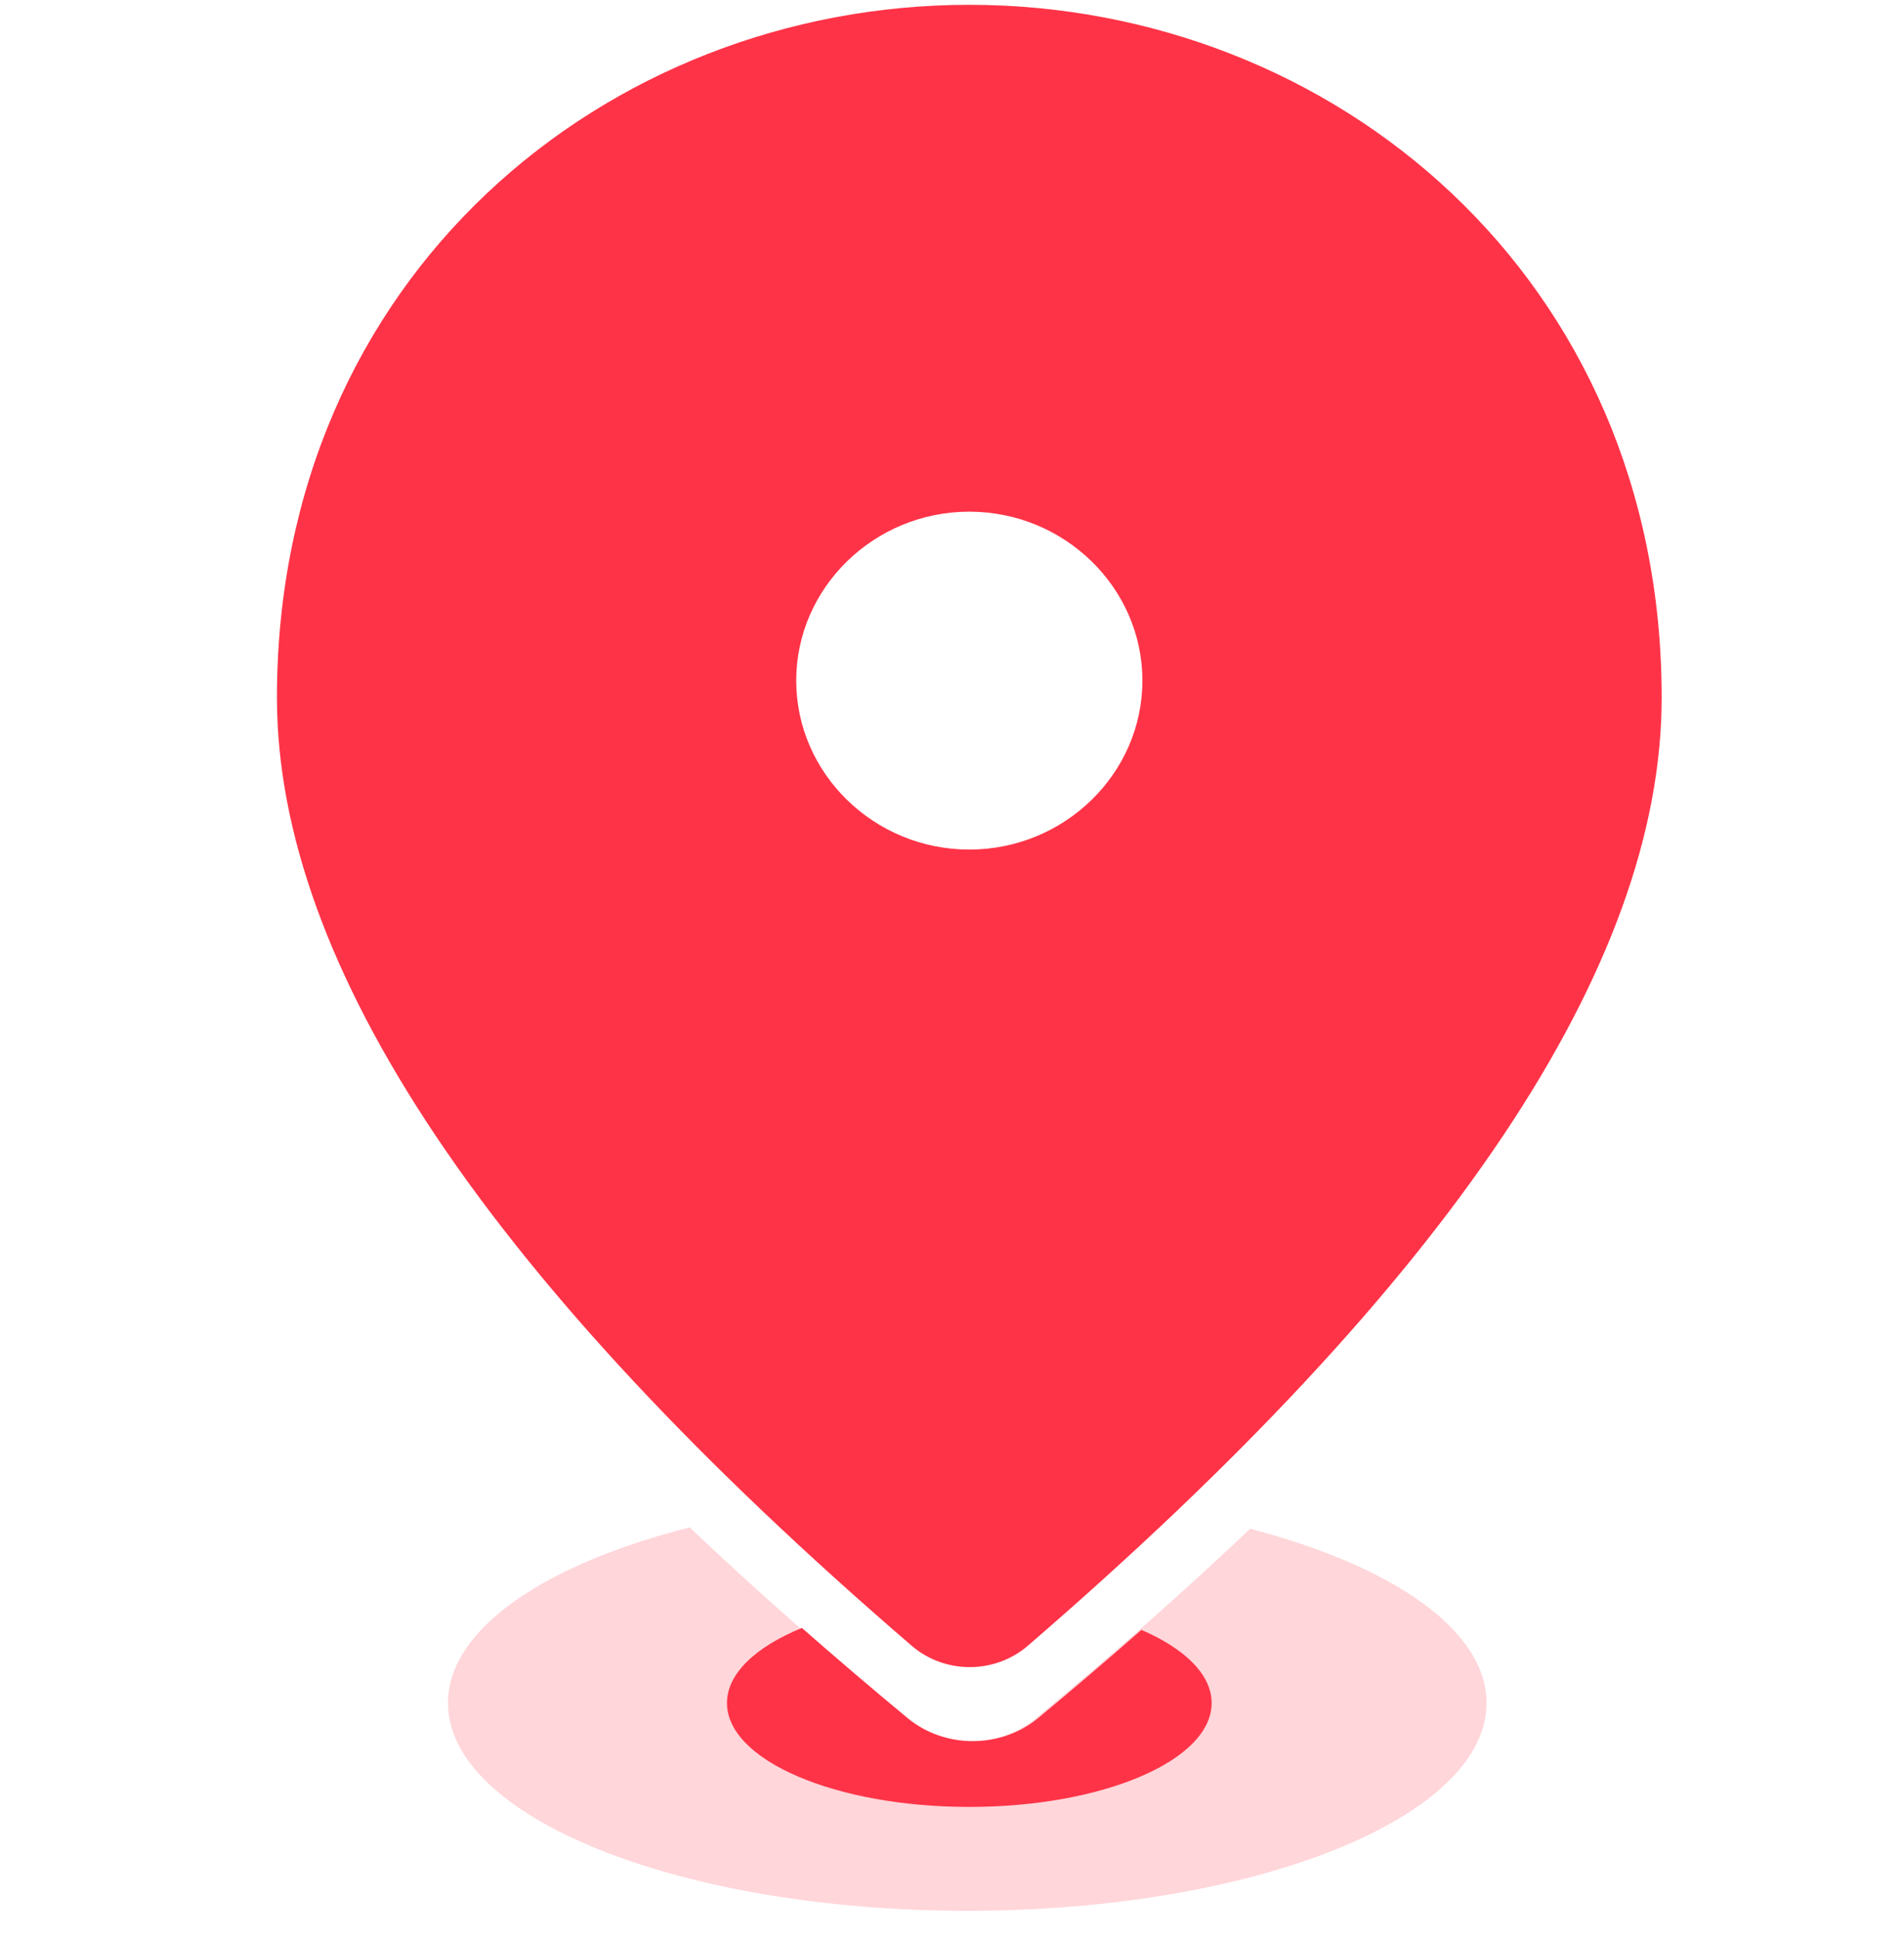 <svg width="55" height="56" viewBox="0 0 55 56" fill="none" xmlns="http://www.w3.org/2000/svg">
<path opacity="0.2" fill-rule="evenodd" clip-rule="evenodd" d="M19.922 44.105C21.819 45.903 23.902 47.743 26.173 49.623C27.242 50.495 28.845 50.495 29.914 49.623C32.164 47.756 34.23 45.93 36.112 44.144C40.223 45.214 42.941 47.068 42.941 49.176C42.941 52.49 36.225 55.176 27.941 55.176C19.657 55.176 12.941 52.49 12.941 49.176C12.941 47.042 15.726 45.169 19.922 44.105Z" fill="#FF3347"/>
<path fill-rule="evenodd" clip-rule="evenodd" d="M23.164 47.008C24.146 47.87 25.168 48.742 26.232 49.623C27.301 50.495 28.904 50.495 29.973 49.623C31.011 48.762 32.01 47.909 32.971 47.064C34.225 47.606 35 48.353 35 49.176C35 50.833 31.866 52.176 28 52.176C24.134 52.176 21 50.833 21 49.176C21 48.324 21.831 47.554 23.164 47.008Z" fill="#FF3347"/>
<path d="M28 0.139C17.5 0.139 8 7.993 8 20.141C8 27.898 14.125 37.021 26.35 47.535C27.3 48.34 28.725 48.34 29.675 47.535C41.875 37.021 48 27.898 48 20.141C48 7.993 38.5 0.139 28 0.139ZM28 24.532C25.25 24.532 23 22.337 23 19.653C23 16.97 25.25 14.775 28 14.775C30.75 14.775 33 16.97 33 19.653C33 22.337 30.75 24.532 28 24.532Z" fill="#FF3347"/>
</svg>
